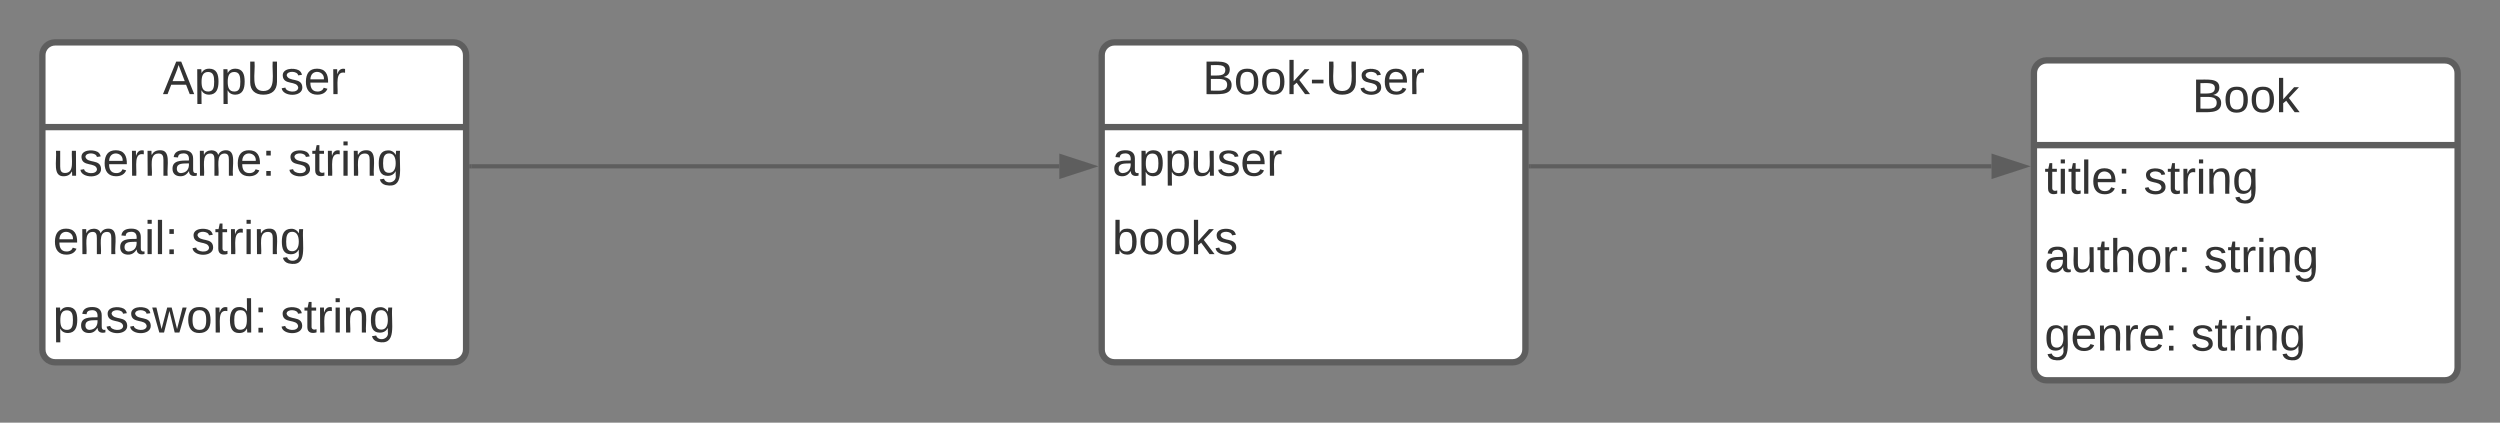 <svg xmlns="http://www.w3.org/2000/svg" xmlns:xlink="http://www.w3.org/1999/xlink" xmlns:lucid="lucid" width="1180" height="199.5"><rect width="100%" height="100%" fill="#808080" stroke="none"/><g transform="translate(-40 -71.5)" lucid:page-tab-id="0_0"><path d="M60 97.5c0-3.3 2.7-6 6-6h188c3.3 0 6 2.7 6 6v139c0 3.3-2.7 6-6 6H66c-3.3 0-6-2.7-6-6z" fill="#fff"/><path d="M60 97.5c0-3.3 2.7-6 6-6h188c3.3 0 6 2.7 6 6v139c0 3.3-2.7 6-6 6H66c-3.3 0-6-2.7-6-6zM60 131.5h200" stroke="#5e5e5e" stroke-width="3" fill="none"/><use xlink:href="#a" transform="matrix(1,0,0,1,70,91.5) translate(46.852 24.444)"/><use xlink:href="#b" transform="matrix(1,0,0,1,65,134) translate(0 20.444)"/><use xlink:href="#c" transform="matrix(1,0,0,1,65,134) translate(110.988 20.444)"/><use xlink:href="#d" transform="matrix(1,0,0,1,65,171) translate(0 20.444)"/><use xlink:href="#c" transform="matrix(1,0,0,1,65,171) translate(65.247 20.444)"/><use xlink:href="#e" transform="matrix(1,0,0,1,65,208) translate(0 20.444)"/><use xlink:href="#c" transform="matrix(1,0,0,1,65,208) translate(107.284 20.444)"/><path d="M560 97.5c0-3.3 2.7-6 6-6h188c3.3 0 6 2.7 6 6v139c0 3.3-2.7 6-6 6H566c-3.3 0-6-2.7-6-6z" fill="#fff"/><path d="M560 97.5c0-3.3 2.7-6 6-6h188c3.3 0 6 2.7 6 6v139c0 3.3-2.7 6-6 6H566c-3.3 0-6-2.7-6-6zM560 131.5h200" stroke="#5e5e5e" stroke-width="3" fill="none"/><use xlink:href="#f" transform="matrix(1,0,0,1,570,91.5) translate(37.623 24.444)"/><use xlink:href="#g" transform="matrix(1,0,0,1,565,134) translate(0 20.444)"/><use xlink:href="#h" transform="matrix(1,0,0,1,565,171) translate(0 20.444)"/><path d="M1000 106c0-3.3 2.7-6 6-6h188c3.3 0 6 2.7 6 6v139c0 3.3-2.7 6-6 6h-188c-3.3 0-6-2.7-6-6z" fill="#fff"/><path d="M1000 106c0-3.3 2.7-6 6-6h188c3.3 0 6 2.7 6 6v139c0 3.3-2.7 6-6 6h-188c-3.3 0-6-2.7-6-6zM1000 140h200" stroke="#5e5e5e" stroke-width="3" fill="none"/><use xlink:href="#i" transform="matrix(1,0,0,1,1010,100) translate(64.691 24.444)"/><use xlink:href="#j" transform="matrix(1,0,0,1,1005,142.5) translate(0 20.444)"/><use xlink:href="#c" transform="matrix(1,0,0,1,1005,142.5) translate(46.79 20.444)"/><use xlink:href="#k" transform="matrix(1,0,0,1,1005,179.5) translate(0 20.444)"/><use xlink:href="#c" transform="matrix(1,0,0,1,1005,179.5) translate(75.247 20.444)"/><use xlink:href="#l" transform="matrix(1,0,0,1,1005,216.5) translate(0 20.444)"/><use xlink:href="#c" transform="matrix(1,0,0,1,1005,216.5) translate(69.074 20.444)"/><path d="M262.5 150H540" stroke="#5e5e5e" stroke-width="2" fill="none"/><path d="M262.53 151h-1.03v-2h1.03z" fill="#5e5e5e"/><path d="M555.26 150L541 154.64v-9.28z" stroke="#5e5e5e" stroke-width="2" fill="#5e5e5e"/><path d="M762.5 150H980" stroke="#5e5e5e" stroke-width="2" fill="none"/><path d="M762.53 151h-1.03v-2h1.03z" fill="#5e5e5e"/><path d="M995.26 150L981 154.64v-9.28z" stroke="#5e5e5e" stroke-width="2" fill="#5e5e5e"/><defs><path fill="#333" d="M205 0l-28-72H64L36 0H1l101-248h38L239 0h-34zm-38-99l-47-123c-12 45-31 82-46 123h93" id="m"/><path fill="#333" d="M115-194c55 1 70 41 70 98S169 2 115 4C84 4 66-9 55-30l1 105H24l-1-265h31l2 30c10-21 28-34 59-34zm-8 174c40 0 45-34 45-75s-6-73-45-74c-42 0-51 32-51 76 0 43 10 73 51 73" id="n"/><path fill="#333" d="M232-93c-1 65-40 97-104 97C67 4 28-28 28-90v-158h33c8 89-33 224 67 224 102 0 64-133 71-224h33v155" id="o"/><path fill="#333" d="M135-143c-3-34-86-38-87 0 15 53 115 12 119 90S17 21 10-45l28-5c4 36 97 45 98 0-10-56-113-15-118-90-4-57 82-63 122-42 12 7 21 19 24 35" id="p"/><path fill="#333" d="M100-194c63 0 86 42 84 106H49c0 40 14 67 53 68 26 1 43-12 49-29l28 8c-11 28-37 45-77 45C44 4 14-33 15-96c1-61 26-98 85-98zm52 81c6-60-76-77-97-28-3 7-6 17-6 28h103" id="q"/><path fill="#333" d="M114-163C36-179 61-72 57 0H25l-1-190h30c1 12-1 29 2 39 6-27 23-49 58-41v29" id="r"/><g id="a"><use transform="matrix(0.062,0,0,0.062,0,0)" xlink:href="#m"/><use transform="matrix(0.062,0,0,0.062,14.815,0)" xlink:href="#n"/><use transform="matrix(0.062,0,0,0.062,27.16,0)" xlink:href="#n"/><use transform="matrix(0.062,0,0,0.062,39.506,0)" xlink:href="#o"/><use transform="matrix(0.062,0,0,0.062,55.494,0)" xlink:href="#p"/><use transform="matrix(0.062,0,0,0.062,66.605,0)" xlink:href="#q"/><use transform="matrix(0.062,0,0,0.062,78.951,0)" xlink:href="#r"/></g><path fill="#333" d="M84 4C-5 8 30-112 23-190h32v120c0 31 7 50 39 49 72-2 45-101 50-169h31l1 190h-30c-1-10 1-25-2-33-11 22-28 36-60 37" id="s"/><path fill="#333" d="M117-194c89-4 53 116 60 194h-32v-121c0-31-8-49-39-48C34-167 62-67 57 0H25l-1-190h30c1 10-1 24 2 32 11-22 29-35 61-36" id="t"/><path fill="#333" d="M141-36C126-15 110 5 73 4 37 3 15-17 15-53c-1-64 63-63 125-63 3-35-9-54-41-54-24 1-41 7-42 31l-33-3c5-37 33-52 76-52 45 0 72 20 72 64v82c-1 20 7 32 28 27v20c-31 9-61-2-59-35zM48-53c0 20 12 33 32 33 41-3 63-29 60-74-43 2-92-5-92 41" id="u"/><path fill="#333" d="M210-169c-67 3-38 105-44 169h-31v-121c0-29-5-50-35-48C34-165 62-65 56 0H25l-1-190h30c1 10-1 24 2 32 10-44 99-50 107 0 11-21 27-35 58-36 85-2 47 119 55 194h-31v-121c0-29-5-49-35-48" id="v"/><path fill="#333" d="M33-154v-36h34v36H33zM33 0v-36h34V0H33" id="w"/><g id="b"><use transform="matrix(0.062,0,0,0.062,0,0)" xlink:href="#s"/><use transform="matrix(0.062,0,0,0.062,12.346,0)" xlink:href="#p"/><use transform="matrix(0.062,0,0,0.062,23.457,0)" xlink:href="#q"/><use transform="matrix(0.062,0,0,0.062,35.802,0)" xlink:href="#r"/><use transform="matrix(0.062,0,0,0.062,43.148,0)" xlink:href="#t"/><use transform="matrix(0.062,0,0,0.062,55.494,0)" xlink:href="#u"/><use transform="matrix(0.062,0,0,0.062,67.84,0)" xlink:href="#v"/><use transform="matrix(0.062,0,0,0.062,86.296,0)" xlink:href="#q"/><use transform="matrix(0.062,0,0,0.062,98.642,0)" xlink:href="#w"/></g><path fill="#333" d="M59-47c-2 24 18 29 38 22v24C64 9 27 4 27-40v-127H5v-23h24l9-43h21v43h35v23H59v120" id="x"/><path fill="#333" d="M24-231v-30h32v30H24zM24 0v-190h32V0H24" id="y"/><path fill="#333" d="M177-190C167-65 218 103 67 71c-23-6-38-20-44-43l32-5c15 47 100 32 89-28v-30C133-14 115 1 83 1 29 1 15-40 15-95c0-56 16-97 71-98 29-1 48 16 59 35 1-10 0-23 2-32h30zM94-22c36 0 50-32 50-73 0-42-14-75-50-75-39 0-46 34-46 75s6 73 46 73" id="z"/><g id="c"><use transform="matrix(0.062,0,0,0.062,0,0)" xlink:href="#p"/><use transform="matrix(0.062,0,0,0.062,11.111,0)" xlink:href="#x"/><use transform="matrix(0.062,0,0,0.062,17.284,0)" xlink:href="#r"/><use transform="matrix(0.062,0,0,0.062,24.63,0)" xlink:href="#y"/><use transform="matrix(0.062,0,0,0.062,29.506,0)" xlink:href="#t"/><use transform="matrix(0.062,0,0,0.062,41.852,0)" xlink:href="#z"/></g><path fill="#333" d="M24 0v-261h32V0H24" id="A"/><g id="d"><use transform="matrix(0.062,0,0,0.062,0,0)" xlink:href="#q"/><use transform="matrix(0.062,0,0,0.062,12.346,0)" xlink:href="#v"/><use transform="matrix(0.062,0,0,0.062,30.802,0)" xlink:href="#u"/><use transform="matrix(0.062,0,0,0.062,43.148,0)" xlink:href="#y"/><use transform="matrix(0.062,0,0,0.062,48.025,0)" xlink:href="#A"/><use transform="matrix(0.062,0,0,0.062,52.901,0)" xlink:href="#w"/></g><path fill="#333" d="M206 0h-36l-40-164L89 0H53L-1-190h32L70-26l43-164h34l41 164 42-164h31" id="B"/><path fill="#333" d="M100-194c62-1 85 37 85 99 1 63-27 99-86 99S16-35 15-95c0-66 28-99 85-99zM99-20c44 1 53-31 53-75 0-43-8-75-51-75s-53 32-53 75 10 74 51 75" id="C"/><path fill="#333" d="M85-194c31 0 48 13 60 33l-1-100h32l1 261h-30c-2-10 0-23-3-31C134-8 116 4 85 4 32 4 16-35 15-94c0-66 23-100 70-100zm9 24c-40 0-46 34-46 75 0 40 6 74 45 74 42 0 51-32 51-76 0-42-9-74-50-73" id="D"/><g id="e"><use transform="matrix(0.062,0,0,0.062,0,0)" xlink:href="#n"/><use transform="matrix(0.062,0,0,0.062,12.346,0)" xlink:href="#u"/><use transform="matrix(0.062,0,0,0.062,24.691,0)" xlink:href="#p"/><use transform="matrix(0.062,0,0,0.062,35.802,0)" xlink:href="#p"/><use transform="matrix(0.062,0,0,0.062,46.914,0)" xlink:href="#B"/><use transform="matrix(0.062,0,0,0.062,62.901,0)" xlink:href="#C"/><use transform="matrix(0.062,0,0,0.062,75.247,0)" xlink:href="#r"/><use transform="matrix(0.062,0,0,0.062,82.593,0)" xlink:href="#D"/><use transform="matrix(0.062,0,0,0.062,94.938,0)" xlink:href="#w"/></g><path fill="#333" d="M160-131c35 5 61 23 61 61C221 17 115-2 30 0v-248c76 3 177-17 177 60 0 33-19 50-47 57zm-97-11c50-1 110 9 110-42 0-47-63-36-110-37v79zm0 115c55-2 124 14 124-45 0-56-70-42-124-44v89" id="E"/><path fill="#333" d="M143 0L79-87 56-68V0H24v-261h32v163l83-92h37l-77 82L181 0h-38" id="F"/><path fill="#333" d="M16-82v-28h88v28H16" id="G"/><g id="f"><use transform="matrix(0.062,0,0,0.062,0,0)" xlink:href="#E"/><use transform="matrix(0.062,0,0,0.062,14.815,0)" xlink:href="#C"/><use transform="matrix(0.062,0,0,0.062,27.16,0)" xlink:href="#C"/><use transform="matrix(0.062,0,0,0.062,39.506,0)" xlink:href="#F"/><use transform="matrix(0.062,0,0,0.062,50.617,0)" xlink:href="#G"/><use transform="matrix(0.062,0,0,0.062,57.963,0)" xlink:href="#o"/><use transform="matrix(0.062,0,0,0.062,73.951,0)" xlink:href="#p"/><use transform="matrix(0.062,0,0,0.062,85.062,0)" xlink:href="#q"/><use transform="matrix(0.062,0,0,0.062,97.407,0)" xlink:href="#r"/></g><g id="g"><use transform="matrix(0.062,0,0,0.062,0,0)" xlink:href="#u"/><use transform="matrix(0.062,0,0,0.062,12.346,0)" xlink:href="#n"/><use transform="matrix(0.062,0,0,0.062,24.691,0)" xlink:href="#n"/><use transform="matrix(0.062,0,0,0.062,37.037,0)" xlink:href="#s"/><use transform="matrix(0.062,0,0,0.062,49.383,0)" xlink:href="#p"/><use transform="matrix(0.062,0,0,0.062,60.494,0)" xlink:href="#q"/><use transform="matrix(0.062,0,0,0.062,72.84,0)" xlink:href="#r"/></g><path fill="#333" d="M115-194c53 0 69 39 70 98 0 66-23 100-70 100C84 3 66-7 56-30L54 0H23l1-261h32v101c10-23 28-34 59-34zm-8 174c40 0 45-34 45-75 0-40-5-75-45-74-42 0-51 32-51 76 0 43 10 73 51 73" id="H"/><g id="h"><use transform="matrix(0.062,0,0,0.062,0,0)" xlink:href="#H"/><use transform="matrix(0.062,0,0,0.062,12.346,0)" xlink:href="#C"/><use transform="matrix(0.062,0,0,0.062,24.691,0)" xlink:href="#C"/><use transform="matrix(0.062,0,0,0.062,37.037,0)" xlink:href="#F"/><use transform="matrix(0.062,0,0,0.062,48.148,0)" xlink:href="#p"/></g><g id="i"><use transform="matrix(0.062,0,0,0.062,0,0)" xlink:href="#E"/><use transform="matrix(0.062,0,0,0.062,14.815,0)" xlink:href="#C"/><use transform="matrix(0.062,0,0,0.062,27.16,0)" xlink:href="#C"/><use transform="matrix(0.062,0,0,0.062,39.506,0)" xlink:href="#F"/></g><g id="j"><use transform="matrix(0.062,0,0,0.062,0,0)" xlink:href="#x"/><use transform="matrix(0.062,0,0,0.062,6.173,0)" xlink:href="#y"/><use transform="matrix(0.062,0,0,0.062,11.049,0)" xlink:href="#x"/><use transform="matrix(0.062,0,0,0.062,17.222,0)" xlink:href="#A"/><use transform="matrix(0.062,0,0,0.062,22.099,0)" xlink:href="#q"/><use transform="matrix(0.062,0,0,0.062,34.444,0)" xlink:href="#w"/></g><path fill="#333" d="M106-169C34-169 62-67 57 0H25v-261h32l-1 103c12-21 28-36 61-36 89 0 53 116 60 194h-32v-121c2-32-8-49-39-48" id="I"/><g id="k"><use transform="matrix(0.062,0,0,0.062,0,0)" xlink:href="#u"/><use transform="matrix(0.062,0,0,0.062,12.346,0)" xlink:href="#s"/><use transform="matrix(0.062,0,0,0.062,24.691,0)" xlink:href="#x"/><use transform="matrix(0.062,0,0,0.062,30.864,0)" xlink:href="#I"/><use transform="matrix(0.062,0,0,0.062,43.21,0)" xlink:href="#C"/><use transform="matrix(0.062,0,0,0.062,55.556,0)" xlink:href="#r"/><use transform="matrix(0.062,0,0,0.062,62.901,0)" xlink:href="#w"/></g><g id="l"><use transform="matrix(0.062,0,0,0.062,0,0)" xlink:href="#z"/><use transform="matrix(0.062,0,0,0.062,12.346,0)" xlink:href="#q"/><use transform="matrix(0.062,0,0,0.062,24.691,0)" xlink:href="#t"/><use transform="matrix(0.062,0,0,0.062,37.037,0)" xlink:href="#r"/><use transform="matrix(0.062,0,0,0.062,44.383,0)" xlink:href="#q"/><use transform="matrix(0.062,0,0,0.062,56.728,0)" xlink:href="#w"/></g></defs></g></svg>